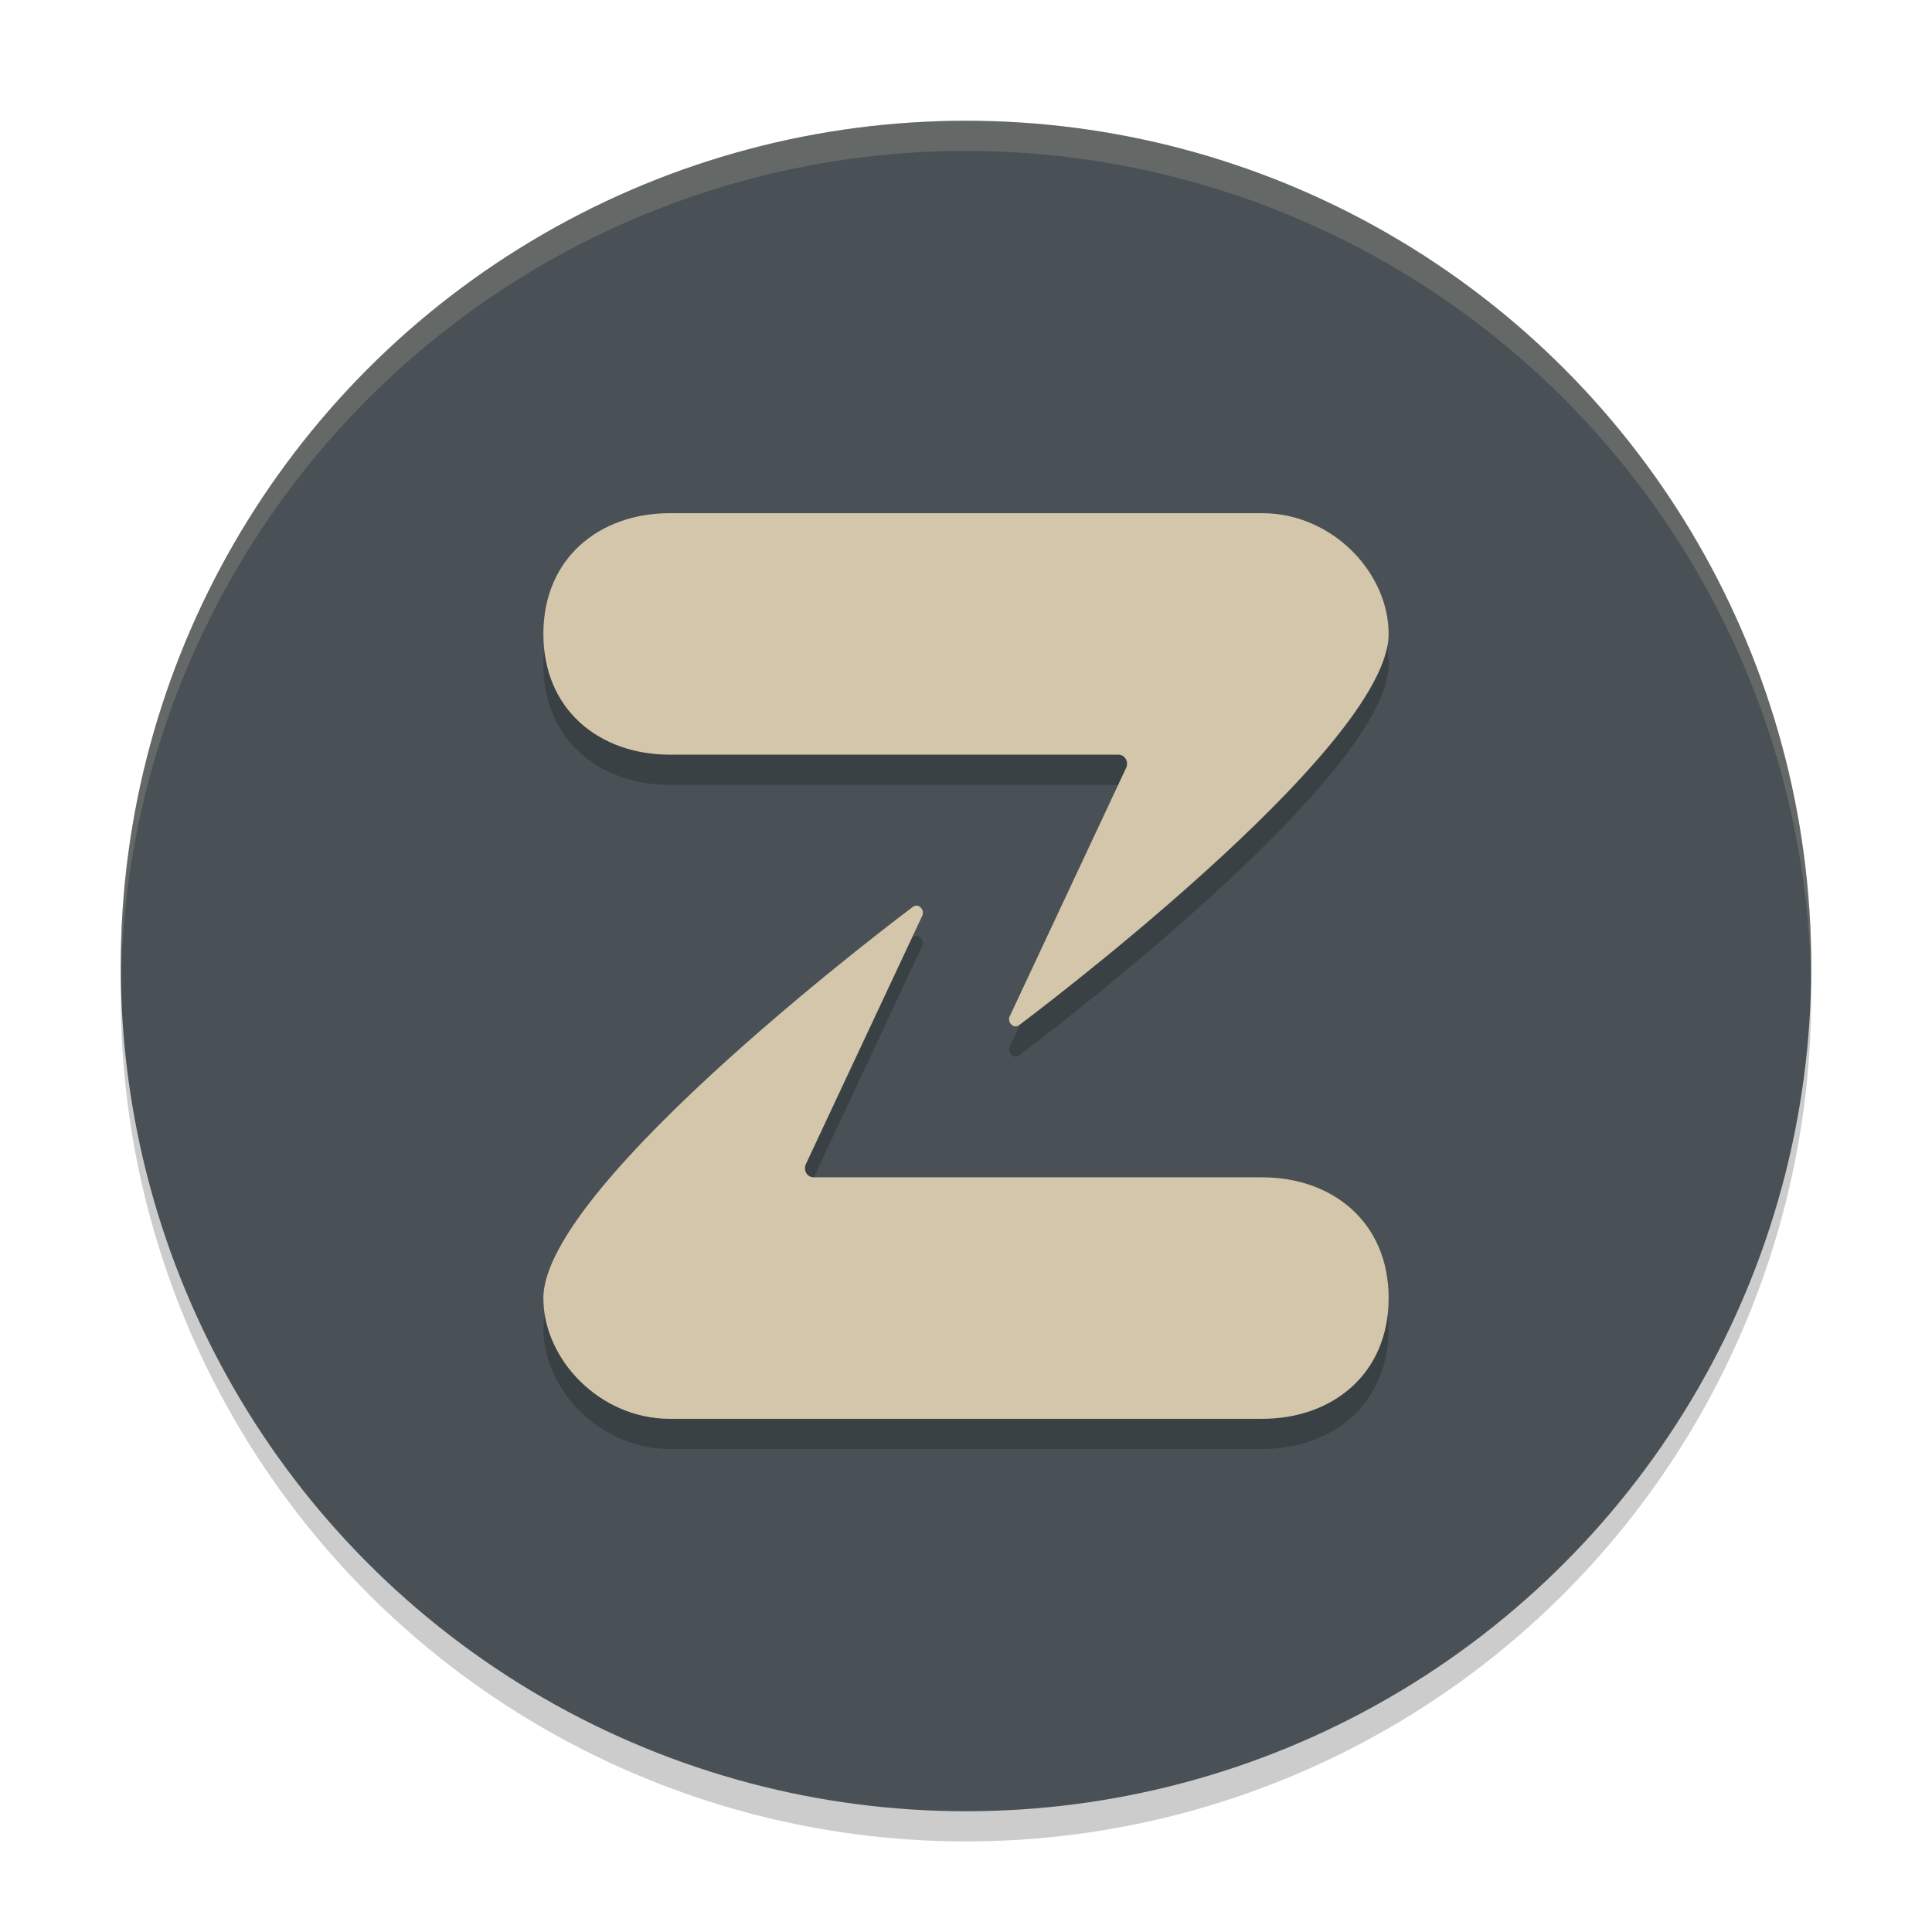 <svg xmlns="http://www.w3.org/2000/svg" width="64" height="64" version="1.1">
 <circle style="opacity:0.2" cx="32" cy="33" r="28"/>
 <circle style="fill:#495156" cx="32" cy="32" r="28"/>
 <path style="opacity:0.2" d="M 22.186,18 C 19.884,18 18,19.465 18,22 c 0,2.535 1.884,4 4.186,4 h 14.859 c 0.22,0 0.359,0.239 0.252,0.451 l -3.83,8.176 c -0.14,0.221 0.113,0.486 0.307,0.322 C 33.773,34.949 46,25.817 46,22 46,19.956 44.116,17.999 41.814,18 Z m 8.191,13.002 c -0.049,-0.005 -0.102,0.008 -0.15,0.049 C 30.227,31.051 18,40.183 18,44 c 0,2.044 1.884,4.001 4.186,4 H 41.814 C 44.116,48 46,46.535 46,44 46,41.465 44.116,40 41.814,40 H 26.955 c -0.22,0 -0.359,-0.239 -0.252,-0.451 l 3.83,-8.176 c 0.105,-0.166 -0.01,-0.356 -0.156,-0.371 z"/>
 <path style="fill:#d3c6aa" d="m 46,21 c 0,3.817 -12.227,12.949 -12.227,12.949 -0.194,0.164 -0.446,-0.101 -0.306,-0.322 l 3.831,-8.176 c 0.107,-0.212 -0.032,-0.452 -0.252,-0.452 H 22.185 C 19.883,25 18,23.535 18,21 c 0,-2.535 1.883,-4 4.185,-4 H 41.815 C 44.117,16.999 46,18.956 46,21 Z"/>
 <path style="fill:#d3c6aa" d="M 18,43 C 18,39.183 30.227,30.051 30.227,30.051 c 0.194,-0.164 0.446,0.101 0.306,0.322 l -3.831,8.176 c -0.107,0.212 0.032,0.452 0.252,0.452 H 41.815 C 44.117,39 46,40.465 46,43 46,45.535 44.117,47 41.815,47 H 22.185 C 19.883,47.001 18,45.044 18,43 Z"/>
 <path style="opacity:0.2;fill:#d3c6aa" d="M 32 4 A 28 28 0 0 0 4 32 A 28 28 0 0 0 4.006 32.49 A 28 28 0 0 1 32 5 A 28 28 0 0 1 59.994 32.488 A 28 28 0 0 0 60 32 A 28 28 0 0 0 32 4 z"/>
</svg>
